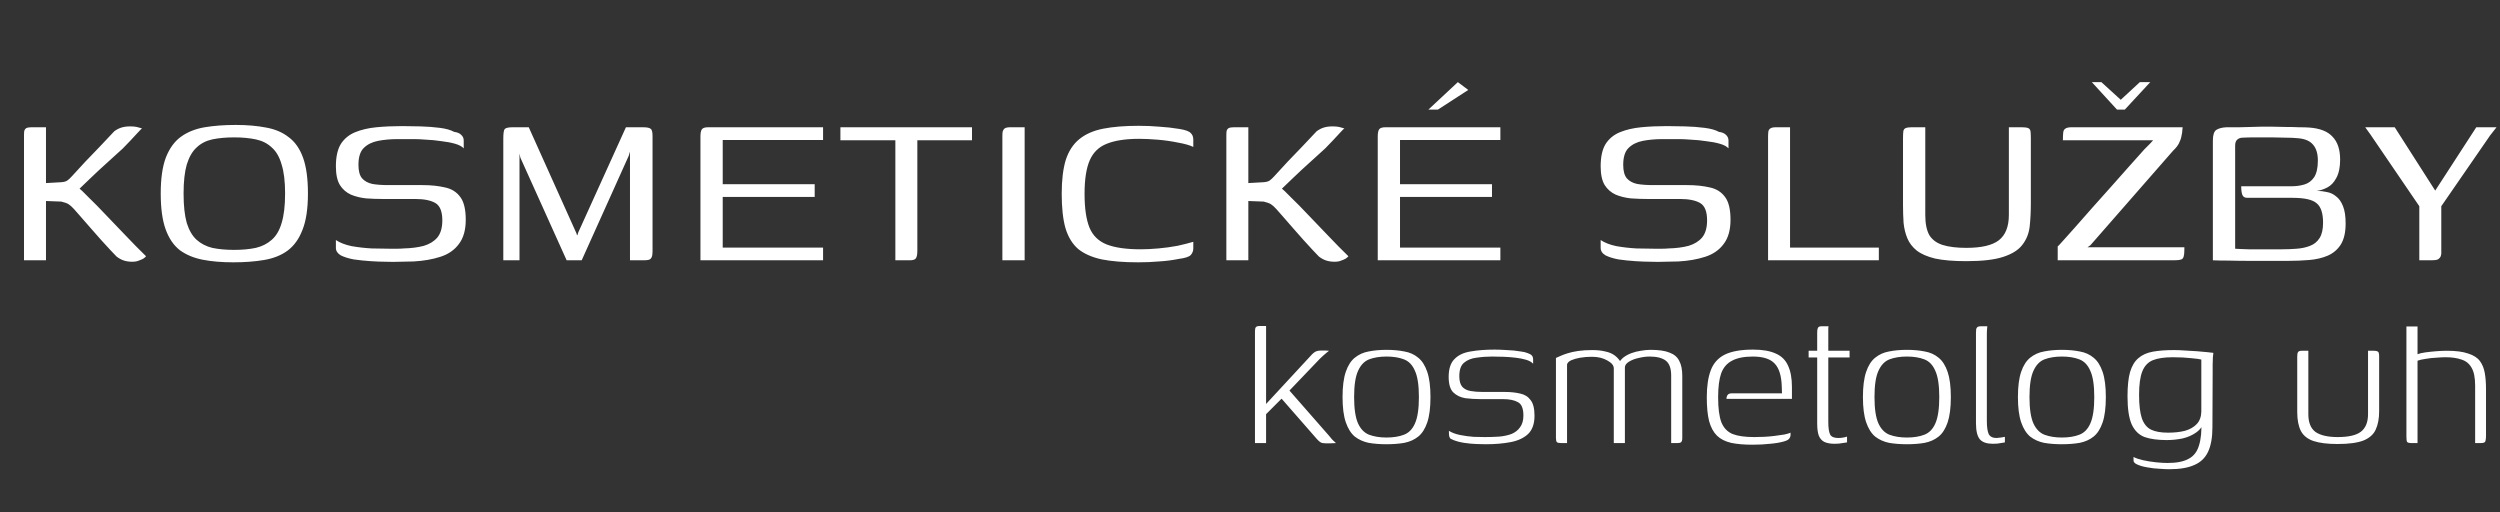 <svg width="2161" height="443" viewBox="0 0 2161 443" fill="none" xmlns="http://www.w3.org/2000/svg">
<rect x="0" y="0" width="2161" height="443" fill="#333333" stroke="none"/>
<path d="M114.25 226.25C111.75 226.25 109.417 225.917 107.25 225.25C105.083 224.583 102.917 223.417 100.75 221.75C99.75 220.75 98 218.917 95.5 216.25C93.167 213.583 90.417 210.583 87.25 207.25C84.25 203.75 81.167 200.25 78 196.75C74.833 193.083 72 189.833 69.5 187C67 184.167 65.167 182.083 64 180.75C62.167 178.75 60.583 177.333 59.25 176.5C57.917 175.667 55.833 174.917 53 174.25L39.75 173.75V225H20.75V117C20.75 115.333 20.833 114 21 113C21.333 112 21.917 111.25 22.75 110.75C23.75 110.25 25.25 110 27.25 110C29.417 110 31.5 110 33.5 110C35.667 110 37.75 110 39.75 110C39.75 112.333 39.75 115.75 39.75 120.25C39.75 124.583 39.75 129.25 39.75 134.25C39.75 139.083 39.75 143.75 39.75 148.25C39.75 152.583 39.75 155.917 39.75 158.25L53 157.5C55.333 157.333 57.083 156.833 58.25 156C59.417 155.167 60.75 153.917 62.25 152.25C65.917 148.25 69.75 144.083 73.75 139.75C77.917 135.417 82.167 131 86.5 126.5C90.833 122 94.917 117.667 98.75 113.5C100.75 112 102.833 110.917 105 110.25C107.167 109.583 109.667 109.25 112.5 109.25C114.833 109.25 116.75 109.417 118.25 109.75C119.75 110.083 121.25 110.5 122.75 111C122.417 111.167 121.25 112.333 119.25 114.5C117.417 116.5 115.25 118.833 112.75 121.5C110.25 124 108.083 126.25 106.25 128.25C101.917 132.25 97.333 136.417 92.5 140.75C87.667 145.083 83 149.417 78.5 153.75C74.167 157.917 70.083 161.833 66.25 165.5L67 161.5C69.333 163.333 72.583 166.417 76.75 170.75C81.083 174.917 86 179.917 91.5 185.75C97 191.417 102.75 197.417 108.75 203.75C114.75 210.083 120.583 216 126.25 221.5C125.917 222 125.167 222.667 124 223.5C122.833 224.167 121.5 224.75 120 225.25C118.5 225.917 116.583 226.25 114.25 226.25ZM201.686 226.75C191.686 226.75 182.852 226 175.186 224.5C167.519 223 160.936 220.25 155.436 216.25C150.102 212.083 146.019 206.083 143.186 198.25C140.352 190.417 138.936 180.083 138.936 167.25C138.936 154.25 140.436 143.833 143.436 136C146.602 128 151.019 122 156.686 118C162.352 114 169.102 111.333 176.936 110C184.936 108.667 193.852 108 203.686 108C213.519 108 222.269 108.75 229.936 110.25C237.602 111.583 244.102 114.333 249.436 118.5C254.936 122.5 259.102 128.417 261.936 136.25C264.769 144.083 266.186 154.417 266.186 167.25C266.186 180.417 264.602 190.917 261.436 198.75C258.436 206.583 254.102 212.583 248.436 216.75C242.936 220.75 236.186 223.417 228.186 224.75C220.352 226.083 211.519 226.75 201.686 226.75ZM202.436 216C209.436 216 215.686 215.417 221.186 214.25C226.686 212.917 231.269 210.583 234.936 207.25C238.769 203.917 241.602 199.083 243.436 192.75C245.436 186.25 246.436 177.75 246.436 167.25C246.436 156.917 245.436 148.583 243.436 142.25C241.602 135.75 238.769 130.833 234.936 127.5C231.269 124 226.686 121.667 221.186 120.5C215.686 119.333 209.436 118.75 202.436 118.75C195.269 118.75 188.936 119.333 183.436 120.5C178.102 121.667 173.602 124 169.936 127.5C166.269 130.833 163.436 135.75 161.436 142.25C159.602 148.583 158.686 156.917 158.686 167.25C158.686 177.75 159.602 186.25 161.436 192.75C163.436 199.083 166.269 203.917 169.936 207.25C173.602 210.583 178.102 212.917 183.436 214.25C188.936 215.417 195.269 216 202.436 216ZM290.344 207.5C293.844 209.833 298.344 211.583 303.844 212.75C309.51 213.75 315.344 214.417 321.344 214.75C327.51 214.917 332.844 215 337.344 215C339.01 215 340.927 215 343.094 215C345.26 215 347.177 214.917 348.844 214.75C355.51 214.583 361.344 213.833 366.344 212.5C371.344 211 375.26 208.583 378.094 205.25C380.927 201.75 382.344 196.833 382.344 190.5C382.344 182.833 380.344 177.833 376.344 175.5C372.344 173.167 366.51 172 358.844 172C356.344 172 353.677 172 350.844 172C348.01 172 345.01 172 341.844 172C338.677 172 335.01 172 330.844 172C326.177 172 321.427 171.833 316.594 171.5C311.76 171 307.344 169.917 303.344 168.25C299.344 166.417 296.177 163.667 293.844 160C291.51 156.167 290.344 150.75 290.344 143.75C290.344 135.583 291.76 129.167 294.594 124.5C297.594 119.833 301.76 116.417 307.094 114.25C312.427 112.083 318.51 110.667 325.344 110C332.344 109.333 339.76 109 347.594 109C352.26 109 357.51 109.083 363.344 109.25C369.344 109.417 374.927 109.833 380.094 110.5C385.427 111.167 389.594 112.333 392.594 114C395.26 114.333 397.26 115.167 398.594 116.5C400.094 117.833 400.844 119.5 400.844 121.5C400.844 122.167 400.844 123 400.844 124C400.844 124.833 400.844 125.667 400.844 126.5C400.844 127.333 400.844 127.917 400.844 128.25C399.344 126.583 396.844 125.25 393.344 124.25C389.844 123.25 385.844 122.5 381.344 122C377.01 121.333 372.76 120.917 368.594 120.75C364.427 120.417 361.01 120.25 358.344 120.25H343.594C337.594 120.25 332.01 120.75 326.844 121.75C321.677 122.75 317.51 124.833 314.344 128C311.344 131 309.844 135.833 309.844 142.5C309.844 147.667 310.844 151.5 312.844 154C315.01 156.5 318.01 158.167 321.844 159C325.677 159.667 330.26 160 335.594 160C342.094 160 347.844 160 352.844 160C357.844 160 361.927 160 365.094 160C372.427 160 378.927 160.667 384.594 162C390.26 163.167 394.677 165.917 397.844 170.25C401.01 174.417 402.594 181 402.594 190C402.594 198.833 400.594 205.833 396.594 211C392.76 216.167 387.427 219.833 380.594 222C373.927 224.167 366.26 225.5 357.594 226C353.427 226.167 349.427 226.25 345.594 226.25C341.76 226.417 337.76 226.417 333.594 226.25C329.76 226.25 325.344 226.083 320.344 225.75C315.344 225.417 310.51 224.917 305.844 224.25C301.344 223.417 297.594 222.25 294.594 220.75C291.76 219.083 290.344 216.917 290.344 214.25V207.5ZM435.057 225V119.75C435.057 115.25 435.473 112.5 436.307 111.5C437.307 110.5 439.64 110 443.307 110H457.057L498.307 201.75L498.807 203.5L499.307 202.75L499.807 201L541.057 110H555.557C559.057 110 561.307 110.417 562.307 111.25C563.473 111.917 564.057 114 564.057 117.5V217.25C564.057 219.583 563.807 221.25 563.307 222.25C562.973 223.25 562.223 224 561.057 224.5C560.057 224.833 558.473 225 556.307 225H544.557V131L543.557 134.5L502.807 225H489.807L449.807 136.25L449.057 132.75V225H435.057ZM605.467 225V118C605.467 115 605.883 112.917 606.717 111.75C607.55 110.583 609.383 110 612.217 110H711.467V121H624.717V159.25H704.217V170.25H624.717V214H711.467V225H605.467ZM726.447 110H840.197V121.25H792.947V216.75C792.947 219.917 792.531 222.083 791.697 223.25C791.031 224.417 789.197 225 786.197 225H773.947V121.25H726.447V110ZM866.453 225C866.453 207.167 866.453 189.333 866.453 171.5C866.453 153.667 866.453 135.833 866.453 118C866.453 116.167 866.536 114.75 866.703 113.75C867.036 112.583 867.62 111.667 868.453 111C869.453 110.333 871.036 110 873.203 110H885.703V225H866.453ZM917.744 167.5C917.744 155.667 918.911 145.917 921.244 138.25C923.744 130.583 927.661 124.583 932.994 120.25C938.327 115.917 945.161 112.917 953.494 111.25C961.994 109.583 972.244 108.75 984.244 108.75C990.411 108.75 996.327 109 1001.99 109.5C1007.83 109.833 1013.74 110.5 1019.74 111.5C1024.74 112.333 1027.91 113.5 1029.24 115C1030.74 116.333 1031.49 118.25 1031.49 120.75V127C1028.33 125.5 1023.91 124.25 1018.24 123.25C1012.58 122.083 1006.74 121.25 1000.74 120.75C994.744 120.25 989.411 120 984.744 120C973.077 120 963.744 121.417 956.744 124.25C949.911 126.917 944.994 131.667 941.994 138.5C938.994 145.333 937.494 155 937.494 167.5C937.494 180 938.911 189.75 941.744 196.75C944.577 203.583 949.494 208.417 956.494 211.25C963.661 214.083 973.494 215.5 985.994 215.5C990.494 215.5 995.577 215.25 1001.24 214.75C1006.91 214.25 1012.41 213.5 1017.74 212.5C1023.08 211.333 1027.66 210.167 1031.49 209V214.75C1031.49 216.917 1030.74 218.833 1029.24 220.5C1027.74 222 1024.41 223.083 1019.24 223.75C1013.41 224.917 1007.58 225.667 1001.74 226C995.911 226.5 989.911 226.75 983.744 226.75C971.411 226.75 960.994 225.917 952.494 224.25C943.994 222.417 937.161 219.417 931.994 215.25C926.994 210.917 923.327 204.917 920.994 197.25C918.827 189.583 917.744 179.667 917.744 167.5ZM1153.56 226.25C1151.06 226.25 1148.72 225.917 1146.56 225.25C1144.39 224.583 1142.22 223.417 1140.06 221.75C1139.06 220.75 1137.31 218.917 1134.81 216.25C1132.47 213.583 1129.72 210.583 1126.56 207.25C1123.56 203.75 1120.47 200.25 1117.31 196.75C1114.14 193.083 1111.31 189.833 1108.81 187C1106.31 184.167 1104.47 182.083 1103.31 180.75C1101.47 178.75 1099.89 177.333 1098.56 176.5C1097.22 175.667 1095.14 174.917 1092.31 174.25L1079.06 173.75V225H1060.06V117C1060.06 115.333 1060.14 114 1060.31 113C1060.64 112 1061.22 111.25 1062.06 110.75C1063.06 110.25 1064.56 110 1066.56 110C1068.72 110 1070.81 110 1072.81 110C1074.97 110 1077.06 110 1079.06 110C1079.06 112.333 1079.06 115.75 1079.06 120.25C1079.06 124.583 1079.06 129.25 1079.06 134.25C1079.06 139.083 1079.06 143.75 1079.06 148.25C1079.06 152.583 1079.06 155.917 1079.06 158.25L1092.31 157.5C1094.64 157.333 1096.39 156.833 1097.56 156C1098.72 155.167 1100.06 153.917 1101.56 152.25C1105.22 148.25 1109.06 144.083 1113.06 139.75C1117.22 135.417 1121.47 131 1125.81 126.5C1130.14 122 1134.22 117.667 1138.06 113.5C1140.06 112 1142.14 110.917 1144.31 110.25C1146.47 109.583 1148.97 109.25 1151.81 109.25C1154.14 109.25 1156.06 109.417 1157.56 109.75C1159.06 110.083 1160.56 110.5 1162.06 111C1161.72 111.167 1160.56 112.333 1158.56 114.5C1156.72 116.5 1154.56 118.833 1152.06 121.5C1149.56 124 1147.39 126.25 1145.56 128.25C1141.22 132.25 1136.64 136.417 1131.81 140.75C1126.97 145.083 1122.31 149.417 1117.81 153.75C1113.47 157.917 1109.39 161.833 1105.56 165.5L1106.31 161.5C1108.64 163.333 1111.89 166.417 1116.06 170.75C1120.39 174.917 1125.31 179.917 1130.81 185.75C1136.31 191.417 1142.06 197.417 1148.06 203.75C1154.06 210.083 1159.89 216 1165.56 221.5C1165.22 222 1164.47 222.667 1163.31 223.5C1162.14 224.167 1160.81 224.75 1159.31 225.25C1157.81 225.917 1155.89 226.25 1153.56 226.25ZM1190.92 225V118C1190.92 115 1191.33 112.917 1192.17 111.75C1193 110.583 1194.83 110 1197.67 110H1296.92V121H1210.17V159.25H1289.67V170.25H1210.17V214H1296.92V225H1190.92ZM1234.67 94.75L1260.17 71L1269.17 77.75L1242.92 94.75H1234.67ZM1383.61 207.5C1387.11 209.833 1391.61 211.583 1397.11 212.75C1402.77 213.75 1408.61 214.417 1414.61 214.75C1420.77 214.917 1426.11 215 1430.61 215C1432.27 215 1434.19 215 1436.36 215C1438.52 215 1440.44 214.917 1442.11 214.75C1448.77 214.583 1454.61 213.833 1459.61 212.5C1464.61 211 1468.52 208.583 1471.36 205.25C1474.19 201.75 1475.61 196.833 1475.61 190.5C1475.61 182.833 1473.61 177.833 1469.61 175.5C1465.61 173.167 1459.77 172 1452.11 172C1449.61 172 1446.94 172 1444.11 172C1441.27 172 1438.27 172 1435.11 172C1431.94 172 1428.27 172 1424.11 172C1419.44 172 1414.69 171.833 1409.86 171.5C1405.02 171 1400.61 169.917 1396.61 168.25C1392.61 166.417 1389.44 163.667 1387.11 160C1384.77 156.167 1383.61 150.75 1383.61 143.75C1383.61 135.583 1385.02 129.167 1387.86 124.5C1390.86 119.833 1395.02 116.417 1400.36 114.25C1405.69 112.083 1411.77 110.667 1418.61 110C1425.61 109.333 1433.02 109 1440.86 109C1445.52 109 1450.77 109.083 1456.61 109.25C1462.61 109.417 1468.19 109.833 1473.36 110.5C1478.69 111.167 1482.86 112.333 1485.86 114C1488.52 114.333 1490.52 115.167 1491.86 116.5C1493.36 117.833 1494.11 119.5 1494.11 121.5C1494.11 122.167 1494.11 123 1494.11 124C1494.11 124.833 1494.11 125.667 1494.11 126.5C1494.11 127.333 1494.11 127.917 1494.11 128.25C1492.61 126.583 1490.11 125.25 1486.61 124.25C1483.11 123.25 1479.11 122.5 1474.61 122C1470.27 121.333 1466.02 120.917 1461.86 120.75C1457.69 120.417 1454.27 120.25 1451.61 120.25H1436.86C1430.86 120.25 1425.27 120.75 1420.11 121.75C1414.94 122.75 1410.77 124.833 1407.61 128C1404.61 131 1403.11 135.833 1403.11 142.5C1403.11 147.667 1404.11 151.5 1406.11 154C1408.27 156.5 1411.27 158.167 1415.11 159C1418.94 159.667 1423.52 160 1428.86 160C1435.36 160 1441.11 160 1446.11 160C1451.11 160 1455.19 160 1458.36 160C1465.69 160 1472.19 160.667 1477.86 162C1483.52 163.167 1487.94 165.917 1491.11 170.25C1494.27 174.417 1495.86 181 1495.86 190C1495.86 198.833 1493.86 205.833 1489.86 211C1486.02 216.167 1480.69 219.833 1473.86 222C1467.19 224.167 1459.52 225.5 1450.86 226C1446.69 226.167 1442.69 226.25 1438.86 226.25C1435.02 226.417 1431.02 226.417 1426.86 226.25C1423.02 226.25 1418.61 226.083 1413.61 225.75C1408.61 225.417 1403.77 224.917 1399.11 224.25C1394.61 223.417 1390.86 222.25 1387.86 220.75C1385.02 219.083 1383.61 216.917 1383.61 214.25V207.5ZM1547.32 110V214H1624.07V225H1528.32V118.25C1528.32 116.417 1528.4 114.917 1528.57 113.75C1528.74 112.583 1529.32 111.667 1530.32 111C1531.32 110.333 1532.9 110 1535.07 110H1547.32ZM1755.46 175.75C1755.46 182.917 1755.13 189.583 1754.46 195.75C1753.79 201.75 1751.71 207 1748.21 211.5C1744.88 216 1739.38 219.5 1731.71 222C1724.21 224.5 1713.54 225.75 1699.71 225.75C1688.71 225.75 1679.71 225 1672.71 223.5C1665.88 221.833 1660.54 219.5 1656.71 216.5C1653.04 213.5 1650.38 210 1648.71 206C1647.04 202 1645.96 197.583 1645.46 192.75C1645.13 187.75 1644.96 182.583 1644.96 177.25V120C1644.96 117.333 1645.04 115.25 1645.21 113.75C1645.38 112.25 1646.04 111.25 1647.21 110.75C1648.38 110.25 1650.13 110 1652.46 110H1664.21V185.75C1664.21 193.25 1665.38 199.083 1667.71 203.25C1670.21 207.25 1674.04 210.083 1679.21 211.75C1684.54 213.417 1691.38 214.25 1699.71 214.25C1712.71 214.25 1722.04 212.083 1727.71 207.75C1733.54 203.25 1736.46 195.917 1736.46 185.75V110H1747.71C1750.21 110 1752.04 110.25 1753.21 110.75C1754.38 111.25 1755.04 112.25 1755.21 113.75C1755.38 115.25 1755.46 117.333 1755.46 120V175.75ZM1808.18 71H1816.43L1833.18 86.25L1849.68 71H1858.68L1836.68 94.75H1829.93L1808.18 71ZM1804.43 213.75H1888.18C1888.18 216.417 1888.1 218.5 1887.93 220C1887.76 221.5 1887.35 222.667 1886.68 223.5C1886.01 224.167 1884.93 224.583 1883.43 224.75C1882.1 224.917 1880.1 225 1877.43 225H1778.68V213C1778.85 213 1780.26 211.5 1782.93 208.5C1785.6 205.5 1789.18 201.5 1793.68 196.5C1798.18 191.333 1803.1 185.75 1808.43 179.75C1813.93 173.583 1819.51 167.333 1825.18 161C1830.85 154.667 1836.1 148.75 1840.93 143.25C1845.93 137.583 1850.18 132.833 1853.68 129C1855.51 127.167 1857.1 125.583 1858.43 124.25C1859.76 122.75 1860.68 121.75 1861.18 121.25H1783.18C1783.18 118.417 1783.26 116.25 1783.43 114.75C1783.6 113.083 1784.18 111.917 1785.18 111.25C1786.35 110.417 1788.18 110 1790.68 110H1886.68C1886.68 110.167 1886.6 110.917 1886.43 112.25C1886.43 113.583 1886.18 115.333 1885.68 117.5C1885.35 119.5 1884.6 121.667 1883.43 124C1882.26 126.167 1880.6 128.25 1878.43 130.25L1806.93 212L1804.43 213.75ZM1977.31 225.5C1965.81 225.5 1955.81 225.5 1947.31 225.5C1938.98 225.5 1931.98 225.417 1926.31 225.25C1920.81 225.25 1916.31 225.167 1912.81 225V121.5C1912.81 116.667 1913.81 113.583 1915.81 112.25C1917.98 110.917 1920.89 110.167 1924.56 110C1928.56 110 1932.31 110 1935.81 110C1939.31 109.833 1942.56 109.75 1945.56 109.75C1948.56 109.583 1951.56 109.5 1954.56 109.5C1957.56 109.5 1960.73 109.5 1964.06 109.5C1967.89 109.5 1971.81 109.583 1975.81 109.75C1979.81 109.75 1983.64 109.833 1987.31 110C1990.98 110 1993.89 110.083 1996.06 110.25C2005.39 110.917 2012.14 113.583 2016.31 118.25C2020.64 122.75 2022.81 129.333 2022.81 138C2022.81 144.5 2021.73 149.75 2019.56 153.75C2017.56 157.583 2014.98 160.333 2011.81 162C2008.64 163.667 2005.56 164.667 2002.56 165C2005.56 165 2008.48 165.333 2011.31 166C2014.31 166.5 2016.98 167.75 2019.31 169.75C2021.81 171.583 2023.81 174.417 2025.31 178.25C2026.81 181.917 2027.56 186.917 2027.56 193.25C2027.56 200.917 2026.14 207 2023.31 211.5C2020.48 215.833 2016.73 219 2012.06 221C2007.39 223 2002.06 224.25 1996.06 224.75C1990.06 225.25 1983.81 225.5 1977.31 225.5ZM1972.31 215.5C1976.81 215.5 1981.14 215.333 1985.31 215C1989.64 214.667 1993.48 213.833 1996.81 212.5C2000.31 211.167 2003.06 208.917 2005.06 205.75C2007.06 202.583 2008.06 198.167 2008.06 192.5C2008.06 184.333 2006.23 178.75 2002.56 175.75C1999.06 172.583 1992.06 171 1981.56 171H1942.56C1940.39 171 1938.98 170.167 1938.31 168.5C1937.64 166.833 1937.31 164.333 1937.31 161H1980.81C1984.81 161 1988.48 160.5 1991.81 159.5C1995.31 158.5 1998.14 156.417 2000.31 153.25C2002.48 149.917 2003.56 145.083 2003.56 138.75C2003.56 132.917 2002.23 128.417 1999.56 125.25C1996.89 121.917 1992.56 120 1986.56 119.5C1983.23 119.167 1979.56 119 1975.56 119C1971.56 118.833 1967.64 118.75 1963.81 118.75C1958.81 118.75 1954.06 118.75 1949.56 118.75C1945.23 118.75 1941.56 118.833 1938.56 119C1936.73 119 1935.14 119.583 1933.81 120.75C1932.64 121.75 1932.06 123.5 1932.06 126V215C1933.23 215 1934.73 215.083 1936.56 215.25C1938.56 215.25 1940.98 215.333 1943.81 215.5C1946.81 215.5 1950.56 215.5 1955.06 215.5C1959.73 215.5 1965.48 215.5 1972.31 215.5ZM2091.25 225V178.25L2049 116.25L2044.5 110H2070L2105 164.75L2140.5 110H2158L2152.5 117L2110.25 178.25V216.25C2110.42 218.417 2110.25 220.167 2109.75 221.5C2109.25 222.667 2108.42 223.583 2107.25 224.25C2106.09 224.75 2104.25 225 2101.75 225H2091.25Z" fill="white"/>
<path d="M1084.8 383V286.2C1084.8 284.467 1085.07 283.333 1085.6 282.8C1086.13 282.133 1087.2 281.8 1088.8 281.8H1094.4V349.2L1134.2 306.2C1135.27 305.133 1136.33 304.333 1137.4 303.8C1138.6 303.267 1140.07 303 1141.8 303C1143.13 303 1144.4 303 1145.6 303C1146.8 303 1147.87 303.067 1148.8 303.2C1148.4 303.467 1147.73 304 1146.8 304.8C1145.87 305.6 1144.87 306.467 1143.8 307.4C1142.87 308.333 1141.93 309.2 1141 310L1114.6 337.6L1148.6 376.4C1149.67 377.733 1150.67 378.933 1151.6 380C1152.67 380.933 1153.73 381.933 1154.8 383C1153.2 383.133 1151.6 383.2 1150 383.2C1148.53 383.2 1147.07 383.2 1145.6 383.2C1143.87 383.2 1142.53 382.933 1141.6 382.4C1140.67 381.867 1139.6 380.933 1138.4 379.6L1107.8 344.6L1094.4 358V383H1084.8ZM1198.5 384C1192.9 384 1187.77 383.6 1183.1 382.8C1178.57 381.867 1174.57 380.067 1171.1 377.4C1167.77 374.6 1165.17 370.467 1163.3 365C1161.43 359.533 1160.5 352.267 1160.5 343.2C1160.5 334.133 1161.43 326.867 1163.3 321.4C1165.17 315.933 1167.77 311.867 1171.1 309.2C1174.57 306.4 1178.57 304.6 1183.1 303.8C1187.77 302.867 1192.9 302.4 1198.5 302.4C1204.1 302.4 1209.23 302.867 1213.9 303.8C1218.57 304.6 1222.57 306.4 1225.9 309.2C1229.23 311.867 1231.83 315.933 1233.7 321.4C1235.57 326.867 1236.5 334.133 1236.5 343.2C1236.5 352.4 1235.57 359.733 1233.7 365.2C1231.83 370.667 1229.23 374.733 1225.9 377.4C1222.57 380.067 1218.57 381.867 1213.9 382.8C1209.23 383.6 1204.1 384 1198.5 384ZM1198.5 378.2C1204.37 378.2 1209.37 377.4 1213.5 375.8C1217.77 374.2 1220.97 370.933 1223.1 366C1225.37 360.933 1226.5 353.333 1226.5 343.2C1226.5 333.067 1225.37 325.533 1223.1 320.6C1220.97 315.533 1217.77 312.2 1213.5 310.6C1209.37 309 1204.37 308.2 1198.5 308.2C1192.77 308.2 1187.77 309 1183.5 310.6C1179.37 312.2 1176.17 315.533 1173.9 320.6C1171.63 325.533 1170.5 333.067 1170.5 343.2C1170.5 353.333 1171.63 360.933 1173.9 366C1176.17 370.933 1179.37 374.2 1183.5 375.8C1187.77 377.4 1192.77 378.2 1198.5 378.2ZM1284.23 384C1282.23 384 1279.49 383.933 1276.03 383.8C1272.69 383.667 1269.23 383.333 1265.63 382.8C1262.16 382.267 1259.09 381.467 1256.43 380.4C1255.36 380 1254.49 379.6 1253.83 379.2C1253.29 378.667 1252.89 377.867 1252.63 376.8C1252.49 375.733 1252.43 374.267 1252.43 372.4C1254.96 374 1258.16 375.2 1262.03 376C1266.03 376.8 1269.96 377.333 1273.83 377.6C1277.83 377.733 1281.03 377.8 1283.43 377.8C1287.83 377.8 1292.03 377.667 1296.03 377.4C1300.16 377 1303.76 376.2 1306.83 375C1309.89 373.667 1312.29 371.733 1314.03 369.2C1315.89 366.667 1316.83 363.333 1316.83 359.2C1316.83 353.067 1315.23 349.2 1312.03 347.6C1308.96 345.867 1304.69 345 1299.23 345H1279.83C1275.29 345 1270.89 344.733 1266.63 344.2C1262.49 343.533 1259.03 341.867 1256.23 339.2C1253.56 336.533 1252.23 332.067 1252.23 325.8C1252.23 318.867 1253.89 313.733 1257.23 310.4C1260.56 306.933 1265.23 304.733 1271.23 303.8C1277.23 302.733 1284.16 302.2 1292.03 302.2C1294.96 302.2 1298.43 302.333 1302.43 302.6C1306.56 302.733 1310.56 303.133 1314.43 303.8C1316.83 304.067 1318.83 304.533 1320.43 305.2C1322.03 305.733 1323.23 306.4 1324.03 307.2C1324.83 308 1325.23 309.2 1325.23 310.8V314.4C1323.89 312.933 1321.89 311.8 1319.23 311C1316.56 310.2 1313.49 309.6 1310.03 309.2C1306.69 308.8 1303.23 308.533 1299.63 308.4C1296.16 308.267 1292.89 308.2 1289.83 308.2C1285.16 308.2 1280.63 308.533 1276.23 309.2C1271.83 309.733 1268.23 311.2 1265.43 313.6C1262.76 315.867 1261.43 319.733 1261.43 325.2C1261.43 329.333 1262.29 332.4 1264.03 334.4C1265.76 336.267 1268.16 337.467 1271.23 338C1274.29 338.533 1277.76 338.8 1281.63 338.8H1300.83C1305.76 338.8 1310.16 339.267 1314.03 340.2C1317.89 341 1320.89 342.867 1323.03 345.8C1325.29 348.6 1326.43 353.133 1326.43 359.4C1326.43 366.333 1324.56 371.6 1320.83 375.2C1317.09 378.667 1312.03 381 1305.63 382.2C1299.36 383.4 1292.23 384 1284.23 384ZM1349.56 383C1347.69 383 1346.42 382.733 1345.76 382.2C1345.22 381.533 1344.96 380.333 1344.96 378.6V309.4C1345.76 309 1346.96 308.467 1348.56 307.8C1350.29 307 1352.42 306.2 1354.96 305.4C1357.49 304.6 1360.49 303.933 1363.96 303.4C1367.56 302.867 1371.69 302.6 1376.36 302.6C1380.62 302.6 1384.36 303 1387.56 303.8C1390.89 304.467 1393.69 305.667 1395.96 307.4C1398.22 309.133 1400.09 311.333 1401.56 314H1399.16C1400.22 312 1401.69 310.267 1403.56 308.8C1405.56 307.333 1407.82 306.133 1410.36 305.2C1412.89 304.267 1415.56 303.6 1418.36 303.2C1421.29 302.667 1424.09 302.4 1426.76 302.4C1433.82 302.4 1439.29 303.2 1443.16 304.8C1447.16 306.267 1449.96 308.667 1451.56 312C1453.29 315.2 1454.16 319.467 1454.16 324.8V378.8C1454.16 380.4 1453.82 381.533 1453.16 382.2C1452.62 382.733 1451.56 383 1449.96 383H1444.56C1444.56 373.267 1444.56 363.533 1444.56 353.8C1444.56 344.067 1444.56 334.333 1444.56 324.6C1444.56 318.467 1443.02 314.2 1439.96 311.8C1436.89 309.4 1432.22 308.2 1425.96 308.2C1423.02 308.2 1419.89 308.6 1416.56 309.4C1413.36 310.067 1410.56 311.133 1408.16 312.6C1405.76 314.067 1404.56 315.733 1404.56 317.6V383H1394.96V318.4C1394.96 315.867 1393.09 313.6 1389.36 311.6C1385.76 309.467 1381.29 308.4 1375.96 308.4C1372.49 308.4 1369.16 308.667 1365.96 309.2C1362.89 309.733 1360.29 310.467 1358.16 311.4C1356.16 312.333 1354.96 313.533 1354.56 315V383H1349.56ZM1514.75 384.4C1507.55 384.4 1501.41 383.867 1496.35 382.8C1491.28 381.6 1487.21 379.533 1484.15 376.6C1481.08 373.533 1478.81 369.333 1477.35 364C1476.01 358.667 1475.35 351.8 1475.35 343.4C1475.35 333.933 1476.48 326.2 1478.75 320.2C1481.01 314.067 1485.01 309.533 1490.75 306.6C1496.61 303.667 1504.81 302.2 1515.35 302.2C1523.48 302.2 1530.01 303.333 1534.95 305.6C1539.88 307.733 1543.41 311.2 1545.55 316C1547.81 320.8 1548.95 326.933 1548.95 334.4V344.8H1492.35C1492.35 343.467 1492.68 342.333 1493.35 341.4C1494.01 340.467 1495.21 340 1496.95 340H1540.35L1540.15 334C1539.88 324.933 1537.88 318.4 1534.15 314.4C1530.41 310.267 1524.08 308.2 1515.15 308.2C1507.55 308.2 1501.55 309.4 1497.15 311.8C1492.75 314.067 1489.61 317.733 1487.75 322.8C1486.01 327.867 1485.15 334.733 1485.15 343.4C1485.15 352.867 1486.08 360.067 1487.95 365C1489.95 369.933 1493.21 373.333 1497.75 375.2C1502.28 376.933 1508.41 377.8 1516.15 377.8C1518.68 377.8 1521.48 377.733 1524.55 377.6C1527.75 377.467 1530.88 377.2 1533.95 376.8C1537.01 376.4 1539.81 376 1542.35 375.6C1544.88 375.067 1546.68 374.533 1547.75 374V376C1547.75 377.067 1547.35 378.133 1546.55 379.2C1545.88 380.133 1544.35 380.933 1541.95 381.6C1538.75 382.533 1534.81 383.2 1530.15 383.6C1525.61 384.133 1520.48 384.4 1514.75 384.4ZM1585.98 383.6C1582.24 383.6 1579.24 383.067 1576.98 382C1574.84 380.933 1573.24 379.133 1572.18 376.6C1571.24 374.067 1570.78 370.533 1570.78 366V309H1563.38V303.2H1570.78V287.6C1570.78 286 1570.91 284.8 1571.18 284C1571.44 283.2 1571.84 282.667 1572.38 282.4C1573.04 282.133 1573.91 282 1574.98 282H1580.58C1580.58 282.133 1580.51 282.667 1580.38 283.6C1580.38 284.4 1580.38 285.733 1580.38 287.6V303.2H1598.78V309H1580.38V364.6C1580.38 369.8 1580.91 373.467 1581.98 375.6C1583.04 377.6 1585.38 378.6 1588.98 378.6C1590.58 378.6 1592.04 378.467 1593.38 378.2C1594.84 377.933 1595.91 377.667 1596.58 377.4V382.4C1595.78 382.533 1594.44 382.733 1592.58 383C1590.71 383.4 1588.51 383.6 1585.98 383.6ZM1648.31 384C1642.71 384 1637.57 383.6 1632.91 382.8C1628.37 381.867 1624.37 380.067 1620.91 377.4C1617.57 374.6 1614.97 370.467 1613.11 365C1611.24 359.533 1610.31 352.267 1610.31 343.2C1610.31 334.133 1611.24 326.867 1613.11 321.4C1614.97 315.933 1617.57 311.867 1620.91 309.2C1624.37 306.4 1628.37 304.6 1632.91 303.8C1637.57 302.867 1642.71 302.4 1648.31 302.4C1653.91 302.4 1659.04 302.867 1663.71 303.8C1668.37 304.6 1672.37 306.4 1675.71 309.2C1679.04 311.867 1681.64 315.933 1683.51 321.4C1685.37 326.867 1686.31 334.133 1686.31 343.2C1686.31 352.4 1685.37 359.733 1683.51 365.2C1681.64 370.667 1679.04 374.733 1675.71 377.4C1672.37 380.067 1668.37 381.867 1663.71 382.8C1659.04 383.6 1653.91 384 1648.31 384ZM1648.31 378.2C1654.17 378.2 1659.17 377.4 1663.31 375.8C1667.57 374.2 1670.77 370.933 1672.91 366C1675.17 360.933 1676.31 353.333 1676.31 343.2C1676.31 333.067 1675.17 325.533 1672.91 320.6C1670.77 315.533 1667.57 312.2 1663.31 310.6C1659.17 309 1654.17 308.2 1648.31 308.2C1642.57 308.2 1637.57 309 1633.31 310.6C1629.17 312.2 1625.97 315.533 1623.71 320.6C1621.44 325.533 1620.31 333.067 1620.31 343.2C1620.31 353.333 1621.44 360.933 1623.71 366C1625.97 370.933 1629.17 374.2 1633.31 375.8C1637.57 377.4 1642.57 378.2 1648.31 378.2ZM1722.63 383.6C1717.43 383.6 1713.7 382.333 1711.43 379.8C1709.17 377.133 1708.03 372.467 1708.03 365.8V287.6C1708.03 286.267 1708.1 285.2 1708.23 284.4C1708.5 283.6 1708.9 283 1709.43 282.6C1710.1 282.2 1711.1 282 1712.43 282H1717.83C1717.83 282.133 1717.77 282.867 1717.63 284.2C1717.5 285.4 1717.43 287.133 1717.43 289.4V364C1717.43 369.067 1717.97 372.8 1719.03 375.2C1720.23 377.467 1722.5 378.6 1725.83 378.6C1726.63 378.6 1727.9 378.467 1729.63 378.2C1731.37 377.933 1732.5 377.733 1733.03 377.6V382.4C1732.23 382.533 1731.03 382.733 1729.43 383C1727.83 383.4 1725.57 383.6 1722.63 383.6ZM1782.29 384C1776.69 384 1771.56 383.6 1766.89 382.8C1762.36 381.867 1758.36 380.067 1754.89 377.4C1751.56 374.6 1748.96 370.467 1747.09 365C1745.22 359.533 1744.29 352.267 1744.29 343.2C1744.29 334.133 1745.22 326.867 1747.09 321.4C1748.96 315.933 1751.56 311.867 1754.89 309.2C1758.36 306.4 1762.36 304.6 1766.89 303.8C1771.56 302.867 1776.69 302.4 1782.29 302.4C1787.89 302.4 1793.02 302.867 1797.69 303.8C1802.36 304.6 1806.36 306.4 1809.69 309.2C1813.02 311.867 1815.62 315.933 1817.49 321.4C1819.36 326.867 1820.29 334.133 1820.29 343.2C1820.29 352.4 1819.36 359.733 1817.49 365.2C1815.62 370.667 1813.02 374.733 1809.69 377.4C1806.36 380.067 1802.36 381.867 1797.69 382.8C1793.02 383.6 1787.89 384 1782.29 384ZM1782.29 378.2C1788.16 378.2 1793.16 377.4 1797.29 375.8C1801.56 374.2 1804.76 370.933 1806.89 366C1809.16 360.933 1810.29 353.333 1810.29 343.2C1810.29 333.067 1809.16 325.533 1806.89 320.6C1804.76 315.533 1801.56 312.2 1797.29 310.6C1793.16 309 1788.16 308.2 1782.29 308.2C1776.56 308.2 1771.56 309 1767.29 310.6C1763.16 312.2 1759.96 315.533 1757.69 320.6C1755.42 325.533 1754.29 333.067 1754.29 343.2C1754.29 353.333 1755.42 360.933 1757.69 366C1759.96 370.933 1763.16 374.2 1767.29 375.8C1771.56 377.4 1776.56 378.2 1782.29 378.2ZM1875.02 405.6C1872.88 405.6 1870.08 405.467 1866.62 405.2C1863.15 405.067 1859.68 404.667 1856.22 404C1852.88 403.467 1850.02 402.667 1847.62 401.6C1845.35 400.667 1844.22 399.467 1844.22 398C1844.22 397.6 1844.22 397.067 1844.22 396.4C1844.22 395.733 1844.22 395.267 1844.22 395C1846.22 396.067 1848.95 397 1852.42 397.8C1856.02 398.6 1859.75 399.2 1863.62 399.6C1867.48 400 1870.82 400.2 1873.62 400.2C1881.48 400.2 1887.55 399 1891.82 396.6C1896.22 394.333 1899.22 390.467 1900.82 385C1902.55 379.533 1903.22 372.333 1902.82 363.4L1905.82 363.2C1904.35 367.867 1901.88 371.4 1898.42 373.8C1895.08 376.2 1891.15 377.933 1886.62 379C1882.08 379.933 1877.48 380.4 1872.82 380.4C1865.22 380.4 1858.88 379.533 1853.82 377.8C1848.88 375.933 1845.15 372.267 1842.62 366.8C1840.22 361.333 1839.02 353.267 1839.02 342.6C1839.02 333.8 1839.75 326.8 1841.22 321.6C1842.82 316.267 1845.22 312.267 1848.42 309.6C1851.62 306.8 1855.75 304.933 1860.82 304C1865.88 303.067 1872.02 302.6 1879.22 302.6C1882.15 302.6 1885.35 302.733 1888.82 303C1892.28 303.133 1895.68 303.333 1899.02 303.6C1902.35 303.867 1905.28 304.133 1907.82 304.4C1910.35 304.667 1912.15 304.867 1913.22 305C1913.08 305.533 1912.95 306.8 1912.82 308.8C1912.68 310.667 1912.62 312.8 1912.62 315.2C1912.62 317.6 1912.62 319.867 1912.62 322L1912.42 369.2C1912.42 378.133 1911.15 385.267 1908.62 390.6C1906.08 395.933 1902.08 399.733 1896.62 402C1891.28 404.4 1884.08 405.6 1875.02 405.6ZM1874.02 374C1879.48 374 1884.35 373.467 1888.62 372.4C1892.88 371.2 1896.28 369.267 1898.82 366.6C1901.35 363.933 1902.68 360.4 1902.82 356V310.8C1901.48 310.4 1898.55 310 1894.02 309.6C1889.48 309.067 1884.15 308.8 1878.02 308.8C1870.82 308.8 1865.08 309.667 1860.82 311.4C1856.68 313.133 1853.68 316.333 1851.82 321C1849.95 325.667 1849.02 332.4 1849.02 341.2C1849.02 350 1849.82 356.8 1851.42 361.6C1853.15 366.4 1855.82 369.667 1859.42 371.4C1863.02 373.133 1867.88 374 1874.02 374ZM1995.33 303.2V358C1995.33 365.2 1997.4 370.333 2001.53 373.4C2005.8 376.333 2012.2 377.8 2020.73 377.8C2030.07 377.8 2036.73 376.267 2040.73 373.2C2044.87 370 2046.93 364.933 2046.93 358V303.2C2047.07 303.2 2047.33 303.2 2047.73 303.2C2048.27 303.2 2048.8 303.2 2049.33 303.2C2049.87 303.2 2050.4 303.2 2050.93 303.2C2051.47 303.2 2051.8 303.2 2051.93 303.2C2053.27 303.2 2054.2 303.333 2054.73 303.6C2055.4 303.733 2055.87 304.133 2056.13 304.8C2056.4 305.467 2056.53 306.533 2056.53 308V355.6C2056.53 361.867 2055.53 367.133 2053.53 371.4C2051.67 375.533 2048.13 378.667 2042.93 380.8C2037.73 382.8 2030.27 383.8 2020.53 383.8C2011.87 383.8 2004.93 382.933 1999.73 381.2C1994.67 379.467 1991.07 376.6 1988.93 372.6C1986.8 368.467 1985.73 363 1985.73 356.2V308C1985.73 306.133 1986 304.867 1986.53 304.2C1987.07 303.533 1988.13 303.2 1989.73 303.2C1990.67 303.2 1991.53 303.2 1992.33 303.2C1993.27 303.2 1994.27 303.2 1995.33 303.2ZM2084.51 383C2082.51 383 2081.25 382.667 2080.71 382C2080.31 381.333 2080.11 379.867 2080.11 377.6V282.2H2089.71V306.2C2091.31 305.533 2093.58 305 2096.51 304.6C2099.45 304.2 2102.58 303.867 2105.91 303.6C2109.25 303.333 2112.31 303.2 2115.11 303.2C2122.85 303.2 2128.98 304 2133.51 305.6C2138.18 307.067 2141.58 309.267 2143.71 312.2C2145.85 315.133 2147.25 318.667 2147.91 322.8C2148.58 326.8 2148.91 331.333 2148.91 336.4V376.4C2148.91 378.4 2148.78 379.867 2148.51 380.8C2148.38 381.733 2147.91 382.333 2147.11 382.6C2146.45 382.867 2145.38 383 2143.91 383H2139.51V333.4C2139.51 326.6 2138.51 321.467 2136.51 318C2134.51 314.4 2131.58 312 2127.71 310.8C2123.98 309.467 2119.38 308.8 2113.91 308.8C2111.78 308.8 2109.11 308.933 2105.91 309.2C2102.71 309.333 2099.65 309.667 2096.71 310.2C2093.78 310.6 2091.45 311.133 2089.71 311.8V383H2084.51Z" fill="white"/>
</svg>
